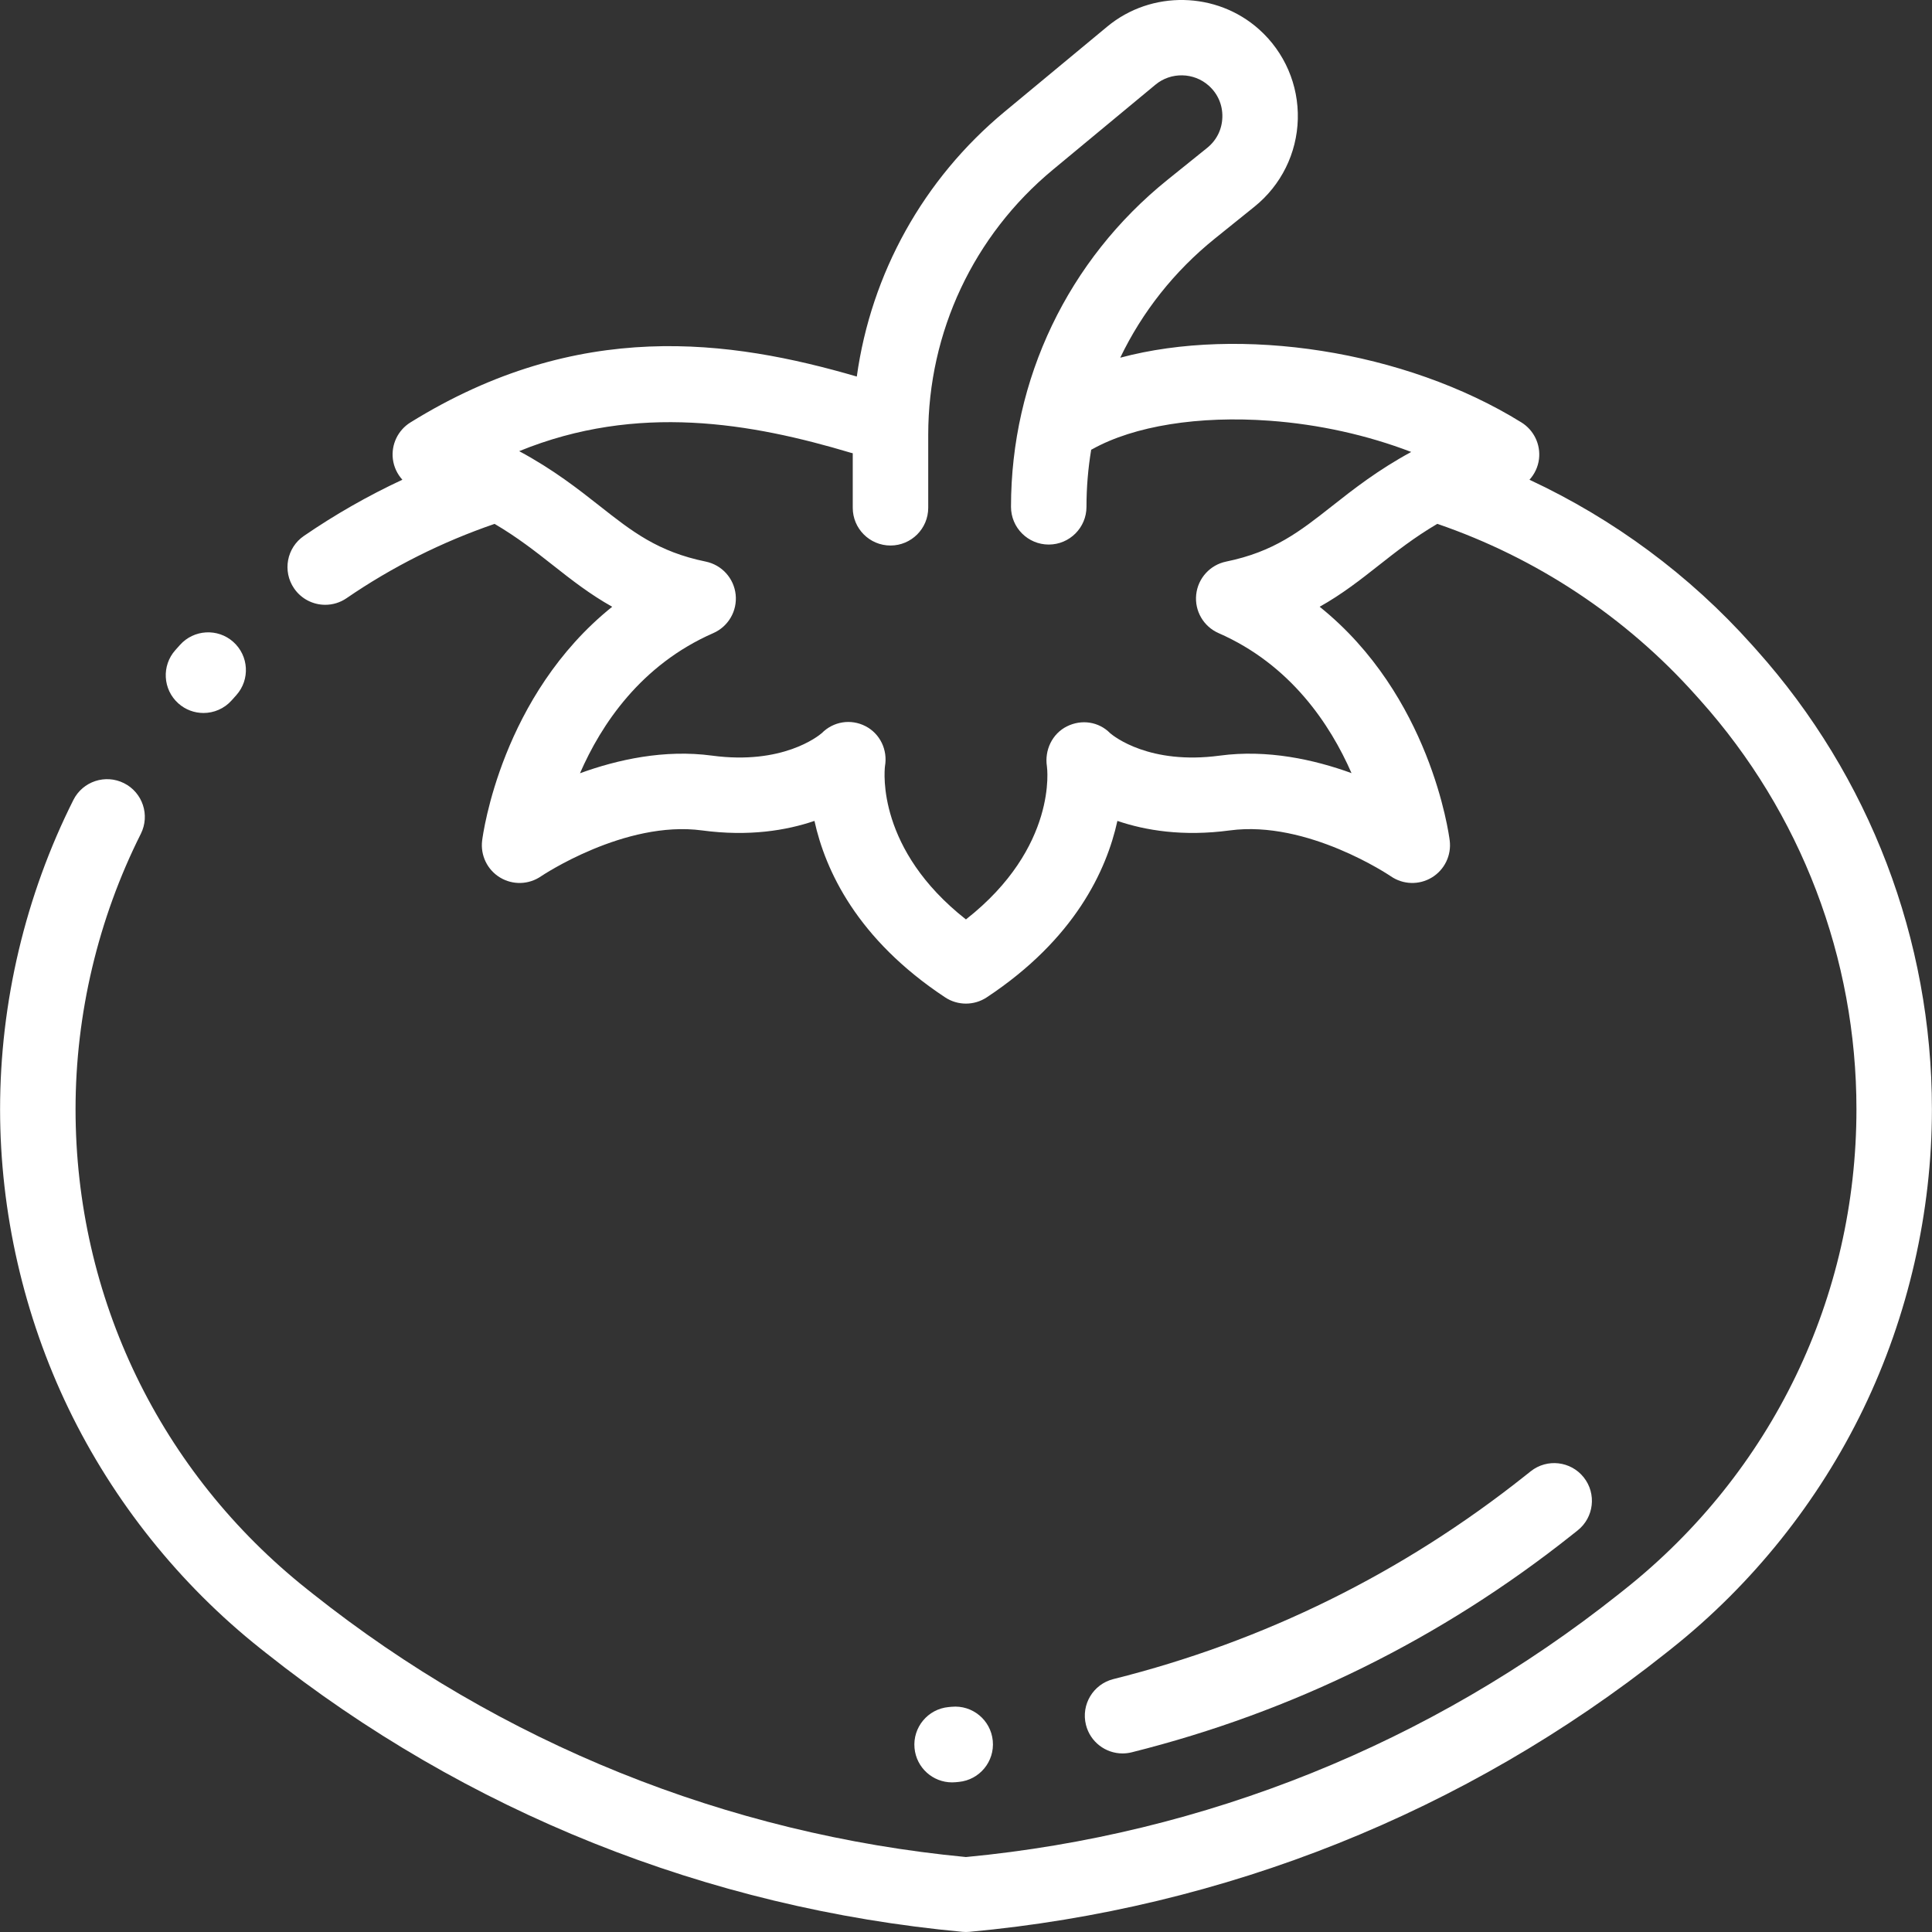 <?xml version="1.0" encoding="iso-8859-1"?>
<!-- Generator: Adobe Illustrator 19.0.0, SVG Export Plug-In . SVG Version: 6.00 Build 0)  -->
<svg version="1.1" id="Capa_1" xmlns="http://www.w3.org/2000/svg" xmlns:xlink="http://www.w3.org/1999/xlink" x="0px" y="0px"
	 viewBox="0 0 512 512" style="enable-background:new 0 0 512 512;" xml:space="preserve">
<rect x="0" y="0" width="512" height="512" fill="#333333" stroke="none"/>
<g>
	<g>
		<path fill="#ffffff" d="M465.537,172.291l-1.254-1.403c-16.503-18.464-36.611-33.328-58.955-43.75c1.354-1.5,2.268-3.39,2.522-5.479
			c0.472-3.868-1.346-7.658-4.657-9.711c-30.981-19.21-74.7-25.617-106.316-17.154c5.804-12.091,14.295-22.893,25.085-31.579
			l10.49-8.446c7.059-5.682,11.243-14.135,11.483-23.192c0.239-9.058-3.492-17.721-10.24-23.768
			c-11.28-10.111-28.582-10.443-40.244-0.775L266.24,29.596c-21.565,17.88-35.376,42.877-39.18,70.192
			c-33.59-9.78-73.729-15.47-118.289,12.161c-3.312,2.053-5.129,5.843-4.657,9.711c0.255,2.085,1.165,3.973,2.517,5.472
			c-9.083,4.235-17.811,9.212-26.102,14.899c-4.555,3.124-5.714,9.35-2.591,13.904c1.938,2.826,5.07,4.345,8.257,4.345
			c1.949,0,3.919-0.569,5.648-1.754c12.13-8.32,25.315-14.919,39.229-19.692c6.047,3.554,10.82,7.3,15.496,10.981
			c4.812,3.789,9.709,7.645,15.672,10.982c-29.292,23.499-34.237,60.132-34.466,61.957c-0.489,3.913,1.365,7.749,4.737,9.793
			c3.373,2.046,7.632,1.917,10.875-0.326c0.216-0.149,22.224-14.899,42.657-12.152c12.432,1.672,22.396,0.002,29.797-2.521
			c2.876,13.102,11.288,31.328,34.624,46.76c1.673,1.106,3.595,1.659,5.517,1.659c1.922,0,3.844-0.553,5.518-1.659
			c23.336-15.433,31.748-33.658,34.624-46.76c7.399,2.522,17.363,4.191,29.797,2.52c20.596-2.768,42.457,12.016,42.657,12.152
			c3.244,2.242,7.503,2.373,10.875,0.326c3.372-2.044,5.227-5.88,4.737-9.793c-0.229-1.824-5.174-38.457-34.466-61.957
			c5.964-3.338,10.86-7.194,15.672-10.982c4.679-3.684,9.457-7.433,15.51-10.99c26.303,9.021,49.935,24.66,68.463,45.391
			l1.254,1.403c26.667,29.838,41.355,68.309,41.355,108.327c0,49.87-22.396,96.263-61.444,127.282l-1.523,1.21
			c-49.852,39.602-109.663,63.691-173.026,69.698c-63.418-6.067-123.283-30.207-173.18-69.845l-1.34-1.064
			c-39.049-31.02-61.443-77.412-61.443-127.282c0-25.206,5.981-50.438,17.296-72.965c2.479-4.935,0.487-10.947-4.448-13.425
			c-4.938-2.48-10.946-0.487-13.426,4.448c-12.706,25.3-19.423,53.635-19.423,81.943c0,27.318,6.277,54.762,18.153,79.363
			c11.876,24.601,29.46,46.587,50.851,63.581l1.341,1.064c53.188,42.253,117.053,67.72,184.692,74.001
			c0.308,0.029,0.616,0.043,0.925,0.043c0.306,0,0.611-0.014,0.916-0.042c67.589-6.219,131.408-31.636,184.554-73.855l1.523-1.21
			c21.391-16.993,38.976-38.979,50.852-63.581c11.876-24.602,18.153-52.046,18.153-79.364
			C511.979,249.006,495.485,205.801,465.537,172.291z M353.023,134.101c-8.597,6.769-15.386,12.115-28.086,14.726
			c-4.266,0.877-7.475,4.415-7.932,8.748c-0.456,4.332,1.943,8.461,5.935,10.209c19.056,8.347,29.567,24.169,35.226,37.1
			c-9.957-3.612-22.325-6.329-34.912-4.636c-18.607,2.503-28.083-5.115-29.053-5.945c-3.032-3.076-7.583-3.736-11.456-1.808
			c-3.897,1.941-5.968,6.305-5.3,10.607c0.035,0.227,2.972,21.386-21.461,40.555c-23.561-18.508-21.644-39.019-21.456-40.605
			c0.752-4.312-1.285-8.621-5.183-10.62c-3.889-1.996-8.519-1.238-11.582,1.871c-0.971,0.831-10.448,8.446-29.053,5.945
			c-12.626-1.7-25.034,1.041-35.007,4.67c5.617-12.911,16.118-28.724,35.32-37.134c3.99-1.747,6.391-5.877,5.935-10.209
			c-0.457-4.332-3.665-7.871-7.932-8.748c-12.699-2.611-19.489-7.958-28.086-14.726c-5.702-4.488-12.26-9.652-21.349-14.54
			c31.363-12.814,61.62-7.423,87.891,0.428c0.172,0.051,0.338,0.083,0.506,0.125v14.453c0,5.523,4.478,10.001,10.001,10.001
			c5.522,0,10.001-4.477,10.001-10.001v-19.314c0-27.254,12.033-52.863,33.015-70.258l27.211-22.561
			c4.092-3.394,10.166-3.278,14.127,0.272c2.403,2.154,3.68,5.117,3.595,8.344c-0.086,3.226-1.517,6.118-4.031,8.142l-10.491,8.447
			c-26.366,21.229-41.489,52.819-41.489,86.67c0,5.523,4.478,10.001,10.001,10.001c5.523,0,10.001-4.477,10.001-10.001
			c0-5.12,0.425-10.178,1.249-15.131c0.102-0.052,0.207-0.096,0.308-0.152c11.057-6.166,28.198-8.908,47.025-7.529
			c13.023,0.955,25.83,3.811,37.476,8.274C365.097,124.595,358.643,129.675,353.023,134.101z"/>
	</g>
</g>
<g>
	<g>
		<path fill="#ffffff" d="M61.821,170.109c-4.118-3.678-10.454-3.306-14.133,0.813l-1.22,1.365c-3.679,4.119-3.324,10.441,0.795,14.121
			c1.907,1.704,4.287,2.542,6.659,2.542c2.749,0,5.486-1.126,7.462-3.337l1.252-1.402C66.313,180.091,65.94,173.786,61.821,170.109z
			"/>
	</g>
</g>
<g>
	<g>
		<path fill="#ffffff" d="M419.708,391.519c-3.433-4.325-9.725-5.049-14.05-1.615l-1.531,1.215c-32.398,25.736-69.091,43.857-109.064,53.855
			c-5.357,1.34-8.615,6.771-7.275,12.129c1.137,4.542,5.214,7.576,9.694,7.576c0.804,0,1.62-0.098,2.435-0.301
			c42.758-10.696,82.005-30.075,116.648-57.595l1.527-1.212C422.419,402.136,423.142,395.845,419.708,391.519z"/>
	</g>
</g>
<g>
	<g>
		<path fill="#ffffff" d="M263.095,461.314c-0.528-5.498-5.409-9.527-10.911-8.999l-0.788,0.074c-5.5,0.509-9.547,5.379-9.037,10.88
			c0.479,5.187,4.837,9.081,9.946,9.081c0.309,0,0.62-0.014,0.933-0.043l0.858-0.081
			C259.595,471.698,263.624,466.813,263.095,461.314z"/>
	</g>
</g>
<g>
</g>
<g>
</g>
<g>
</g>
<g>
</g>
<g>
</g>
<g>
</g>
<g>
</g>
<g>
</g>
<g>
</g>
<g>
</g>
<g>
</g>
<g>
</g>
<g>
</g>
<g>
</g>
<g>
</g>
</svg>
